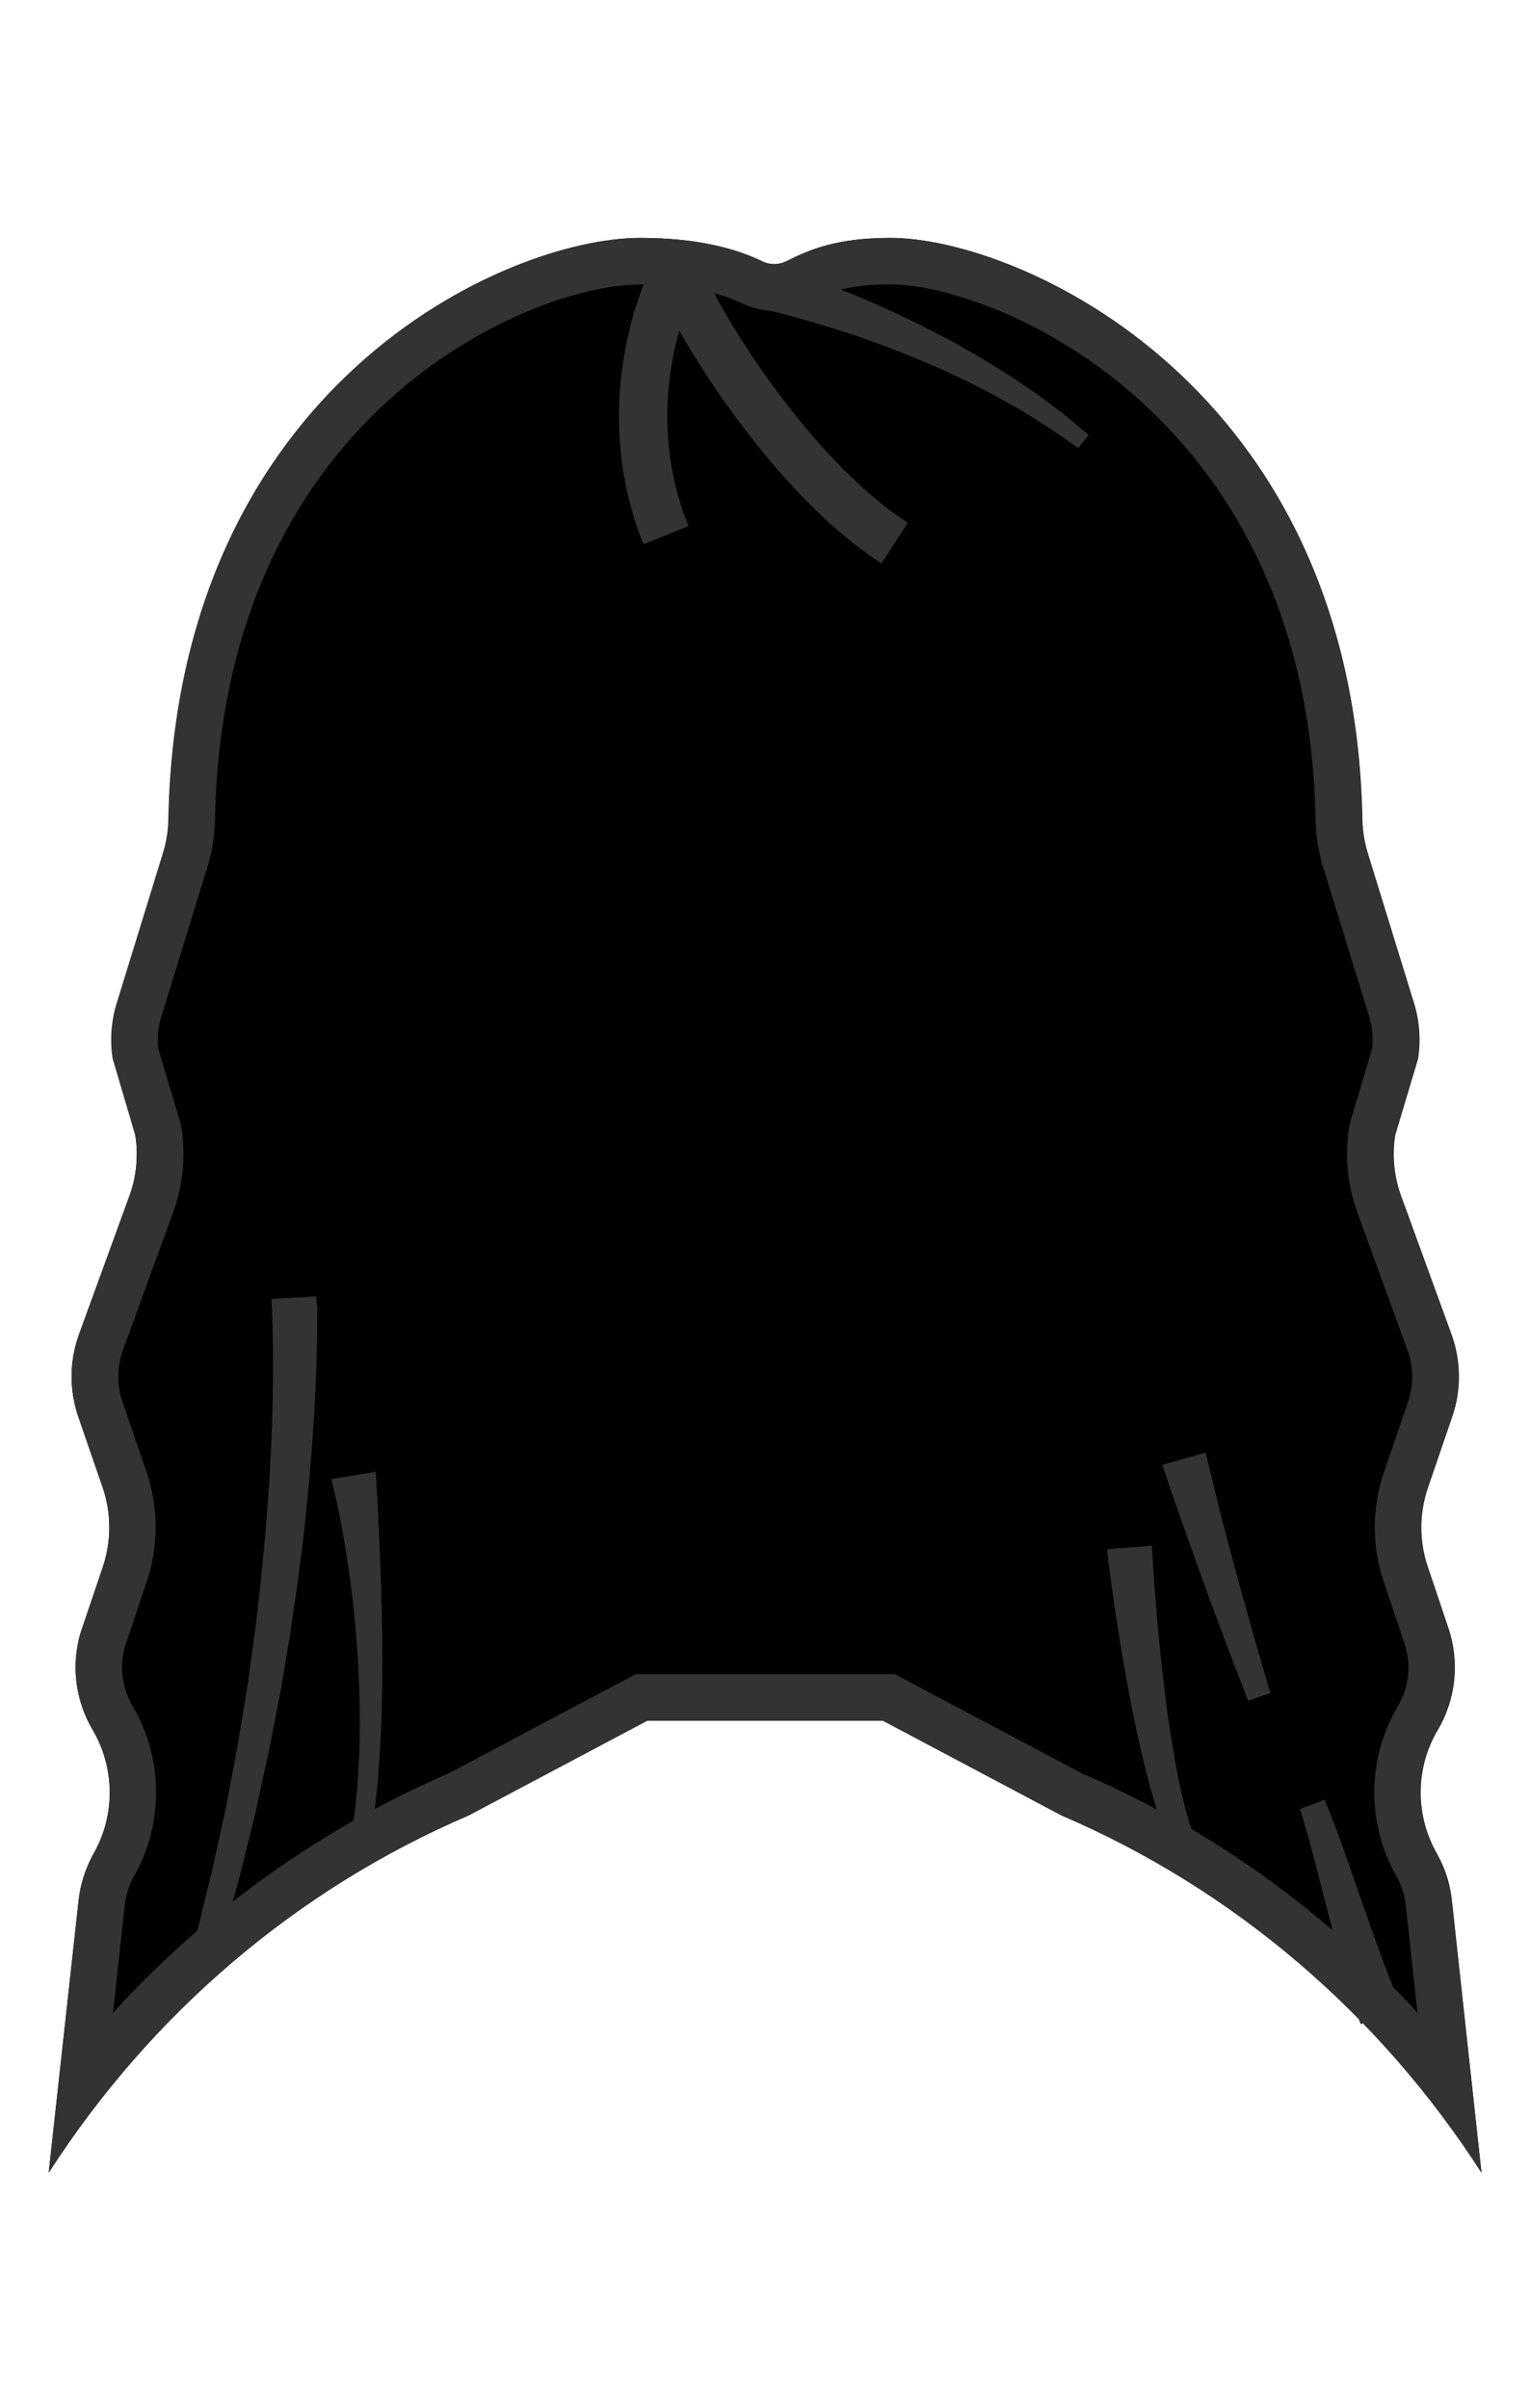 <?xml version="1.0" encoding="UTF-8"?>
<svg width="899px" height="1415px" viewBox="0 0 899 1415" version="1.1" xmlns="http://www.w3.org/2000/svg" xmlns:xlink="http://www.w3.org/1999/xlink">
    <!-- Generator: Sketch 49.3 (51167) - http://www.bohemiancoding.com/sketch -->
    <title>5-000000</title>
    <desc>Created with Sketch.</desc>
    <defs></defs>
    <g id="5-000000" stroke="none" stroke-width="1" fill="none" fill-rule="evenodd">
        <g id="000000" transform="translate(27, 139)">
            <g id="Group">
                <path d="M826.1,977.7 C825.1,968.4 822.3,959.4 817.8,951.2 L816.5,948.8 C804.5,926.7 804.8,899.5 817.7,877.8 C828.4,859.8 830.8,837.8 824.1,817.9 L811.9,781.6 C806.8,766.5 806.9,750.1 812.1,735 L826.3,693.5 C831.7,677.9 831.5,660.8 825.9,645.2 L796.3,563.9 C792.1,552.4 790.9,540.1 792.8,528 L806.2,483.2 C807.9,472.3 807.1,461.2 803.9,450.7 L776.7,362.4 C774.7,355.9 773.6,349.1 773.5,342.2 C768.5,87.5 571.3,0.8 496.3,0.8 C465,0.8 449.1,7.5 435.2,14.5 C432,16.1 428.4,16.6 424.9,15.9 C423.5,15.6 422.2,15.2 421,14.6 C405.8,7.2 383,0.8 349.3,0.8 C270.4,0.8 77.1,87.4 72.1,342.2 C72,349.1 70.9,355.9 68.9,362.4 L41.7,450.7 C38.5,461.2 37.7,472.3 39.4,483.2 L52.5,528 C54.4,540.1 53.2,552.5 49,563.9 L19.4,645.2 C13.8,660.7 13.6,677.8 19,693.5 L33.3,735 C38.5,750.1 38.5,766.5 33.5,781.6 L21,818.5 C14.4,838.3 17,859.9 27.6,877.8 C40.3,899.5 40.8,926.6 28.8,948.8 L27.5,951.2 C23.1,959.4 20.2,968.4 19.2,977.7 L1.6,1137.8 C61.9,1044 147.8,970.9 248.4,927.8 L353.2,872.2 L491.9,872.2 L596.7,927.8 C697.3,970.9 783.3,1044 843.5,1137.8 L826.1,977.7 Z" id="Shape" fill="#000000" fill-rule="nonzero"></path>
                <rect id="Rectangle-path" x="0" y="19.4" width="845.2" height="724.5"></rect>
                <g transform="translate(1, 0)" fill="#333333" fill-rule="nonzero" id="Shape">
                    <path d="M369.5,8.9 C362.9,8.9 356.9,12.7 354.1,18.8 C345.5,37.6 319.7,105 350.1,180.8 L376.5,170.2 C358.1,124.2 363.6,81.9 371.1,55.2 C379.1,69.5 390.2,86.8 403,104.4 C422.8,131.5 454,168.8 489.9,192.1 L505.4,168.2 C446.2,129.8 393.3,41.5 385.4,20 C383,13.5 377,9.2 370.2,8.9 C369.9,8.9 369.7,8.9 369.5,8.9 Z"></path>
                    <path d="M157.9,622.8 L131.5,624.3 C131.6,626 131.7,628.1 131.8,630 C131.9,631.9 131.9,633.9 132,635.9 C132.2,639.8 132.2,643.8 132.3,647.7 C132.4,651.6 132.4,655.6 132.4,659.6 C132.4,663.6 132.4,667.5 132.4,671.5 C132.3,679.4 132.2,687.4 131.9,695.3 L131.5,707.2 L130.9,719.1 L130.3,731 L129.4,742.9 C128.8,750.8 128.3,758.8 127.5,766.7 L126.4,778.6 C126,782.6 125.7,786.5 125.2,790.5 L122.5,814.2 C122.1,818.2 121.5,822.1 120.9,826.1 L119.3,837.9 L117.7,849.7 C117.1,853.6 116.4,857.6 115.8,861.5 L111.9,885.1 C110.5,893 109,900.8 107.5,908.6 L105.3,920.4 L104.7,923.3 L104.1,926.2 L102.8,932 L97.7,955.4 L96.4,961.3 C96,963.2 95.5,965.2 95,967.1 L92.1,978.7 L86.4,1002 L101.1,1006.1 L107.6,982.8 L110.8,971.1 C111.3,969.2 111.9,967.2 112.4,965.3 L113.9,959.4 L119.7,935.9 L121.2,930 L121.9,927.1 L122.5,924.1 L125.1,912.3 C126.8,904.4 128.6,896.5 130.3,888.6 L134.9,864.8 C135.6,860.8 136.5,856.9 137.2,852.9 L139.2,840.9 L141.2,828.9 C141.9,824.9 142.6,820.9 143.1,816.9 L146.6,792.9 C147.2,788.9 147.6,784.9 148.2,780.9 L149.7,768.9 C150.8,760.9 151.5,752.8 152.3,744.8 L153.5,732.7 L154.5,720.6 L155.5,708.5 L156.3,696.4 C156.9,688.3 157.2,680.2 157.6,672.1 C157.8,668 157.9,664 158,659.9 C158.1,655.8 158.2,651.8 158.3,647.7 C158.3,643.6 158.4,639.5 158.4,635.4 C158.4,633.3 158.4,631.3 158.4,629.2 C158,627 158,625 157.9,622.8 Z"></path>
                    <path d="M192.7,725.9 L166.6,730.2 L167.4,733.3 L168.2,736.5 C168.7,738.7 169.2,740.8 169.7,743 L171.1,749.6 L172.4,756.2 C174.1,765 175.5,773.8 176.8,782.7 C179.4,800.4 181.2,818.3 182.3,836.2 C183.4,854.1 183.6,872 183.2,889.9 C182.7,898.8 182.4,907.8 181.4,916.6 C181,921 180.6,925.5 179.9,929.9 L179.4,933.2 C179.3,933.7 179.3,934.3 179.2,934.9 C179.1,935.4 178.9,936 178.6,936.5 C178.1,937.5 177.2,938.5 176,939.5 C174.7,940.4 173.2,941.3 170.7,942 L196.8,946.4 C194.6,944.9 193.4,943.5 192.4,942.2 C191.5,940.9 191,939.6 190.7,938.5 C190.6,937.9 190.6,937.3 190.6,936.7 C190.6,936.1 190.8,935.6 190.8,935 L191.3,931.6 C192,927.1 192.4,922.5 192.9,918 L193.6,911.2 C193.7,910.1 193.9,908.9 194,907.8 L194.2,904.4 L195.2,890.7 C195.5,886.1 195.6,881.6 195.9,877 L196.2,870.2 L196.3,863.4 C196.4,858.8 196.6,854.3 196.6,849.7 C196.6,845.1 196.7,840.6 196.7,836 C196.6,817.8 196.2,799.5 195.5,781.3 C195.2,772.2 194.7,763 194.3,753.9 L194,747 L193.6,740.1 C193.3,735.2 193,730.7 192.7,725.9 Z"></path>
                    <path d="M648.8,769.3 L622.4,771.4 C623.3,779 624.3,786.4 625.3,793.9 C626.3,801.4 627.4,808.8 628.6,816.2 C630.9,831.1 633.4,845.9 636.3,860.7 C637.7,868.1 639.3,875.5 640.9,882.9 C641.7,886.6 642.6,890.3 643.5,894 C643.9,895.8 644.3,897.7 644.8,899.5 L646.2,905 C648,912.3 650.3,919.7 652.5,927 L656.3,937.9 L660.8,948.7 L674.4,942.9 L671,932.8 L668.1,922.4 C666.4,915.3 664.7,908.3 663.4,901 L662.4,895.6 C662,893.8 661.8,892 661.5,890.2 C660.9,886.6 660.3,883 659.7,879.3 C658.6,872 657.5,864.7 656.7,857.4 C654.8,842.8 653.3,828.1 652,813.4 C651.4,806 650.8,798.7 650.2,791.3 C649.7,784 649.2,776.5 648.8,769.3 Z"></path>
                    <path d="M750.3,918.6 L735.8,924.1 C739.1,934.1 741.8,944.5 744.6,954.9 C747.3,965.3 750,975.9 752.7,986.4 C755.4,997 758.1,1007.5 761.1,1018.2 C761.8,1020.9 762.6,1023.5 763.4,1026.2 C764.2,1028.9 765,1031.5 765.8,1034.2 C767.5,1039.6 769.4,1045 771.5,1050.5 L795.6,1039.7 C793.4,1035.3 791.3,1030.6 789.4,1025.7 C788.4,1023.3 787.4,1020.8 786.5,1018.3 C785.5,1015.8 784.6,1013.3 783.7,1010.8 C780,1000.8 776.4,990.6 772.8,980.3 C769.2,970.1 765.7,959.8 762.1,949.5 C758.4,939.3 754.7,929 750.3,918.6 Z"></path>
                    <path d="M680.4,714.6 L655,721.8 C658.9,733.6 662.9,745.1 667,756.8 C671.1,768.4 675.2,780 679.4,791.5 C683.6,803 687.9,814.5 692.2,826 C696.5,837.5 701,848.9 705.4,860.4 L718.4,855.9 C715,844.2 711.6,832.5 708.2,820.7 C704.9,809 701.6,797.2 698.4,785.4 C695.2,773.6 692.1,761.8 689,750 C686.2,738.2 683.2,726.3 680.4,714.6 Z"></path>
                    <path d="M495.1,28.1 C519.2,28.1 547.7,38.9 558.9,43.5 C588.5,55.8 617.1,74 641.7,96.2 C671.6,123.2 695.5,155.7 712.7,192.8 C733.1,236.8 744,287.2 745,342.6 C745.2,352.1 746.7,361.4 749.4,370.3 L776.6,458.6 C778.4,464.6 779,471 778.3,477.2 L765.5,520 L765,522 L764.7,523.8 C762.1,540.4 763.8,557.5 769.5,573.3 L799.1,654.6 C802.6,664.3 802.7,674.9 799.4,684.6 L785.2,726.1 C778.1,746.8 778,769.5 785,790.3 L797.2,826.6 C801.4,839.1 800,852.6 793.3,863.8 C775.6,893.6 774.9,931.1 791.6,961.8 L792.9,964.2 C795.7,969.3 797.4,974.8 798,980.6 L804.9,1043.8 C788.4,1025.7 770.8,1008.7 752.2,992.9 C708.5,955.8 660,925.6 607.7,903.1 L503.8,848 L497.8,844.8 L491,844.8 L352.3,844.8 L345.5,844.8 L339.5,848 L235.6,903.1 C183.4,925.6 134.8,955.8 91.1,992.9 C72.5,1008.7 54.9,1025.7 38.4,1043.8 L45.3,980.6 C45.9,974.8 47.7,969.2 50.4,964.2 L51.7,961.8 C68.3,931.3 67.6,893.8 50.1,863.9 C43.4,852.5 41.9,839.1 45.9,827.1 L58.3,790.2 C65.2,769.5 65.2,746.7 58.1,726 L43.9,684.5 C40.6,674.8 40.7,664.1 44.2,654.5 L73.8,573.2 C79.5,557.4 81.2,540.3 78.6,523.7 L78.3,521.9 L77.8,520.1 L65,477.3 C64.3,471.1 64.8,464.6 66.7,458.7 L93.9,370.4 C96.6,361.5 98.1,352.2 98.3,342.7 C99.4,287.1 110.1,236.6 130.2,192.7 C147.2,155.5 170.8,123 200.3,96.2 C251.7,49.4 313,28.2 348.2,28.2 C378.9,28.2 397.6,34.2 407.9,39.2 C411.3,40.9 414.9,42.1 418.7,42.8 C421.4,43.3 424.2,43.6 426.9,43.6 C433.7,43.6 440.4,42 446.5,38.9 C458,33 469.7,28.1 495.1,28.1 Z M495.1,0.8 C463.8,0.8 447.9,7.5 434,14.5 C431.7,15.6 429.2,16.2 426.7,16.2 C425.7,16.2 424.7,16.1 423.7,15.9 C422.3,15.6 421,15.2 419.8,14.6 C404.6,7.2 381.8,0.8 348.1,0.8 C269.2,0.8 75.9,87.4 70.9,342.2 C70.8,349.1 69.7,355.9 67.7,362.4 L40.5,450.7 C37.3,461.2 36.5,472.3 38.2,483.2 L51.5,528 C53.4,540.1 52.2,552.5 48,563.9 L18.4,645.2 C12.8,660.7 12.6,677.8 18,693.5 L32.3,735 C37.5,750.1 37.5,766.5 32.5,781.6 L20,818.5 C13.4,838.3 16,859.9 26.6,877.8 C39.3,899.5 39.8,926.6 27.8,948.8 L26.5,951.2 C22.1,959.4 19.2,968.4 18.2,977.7 L0.6,1137.8 C60.9,1044 146.8,970.9 247.4,927.8 L352.2,872.2 L490.9,872.2 L595.7,927.8 C696.3,970.9 782.3,1044 842.5,1137.8 L824.9,977.7 C823.9,968.4 821.1,959.4 816.6,951.2 L815.3,948.8 C803.3,926.7 803.6,899.5 816.5,877.8 C827.2,859.8 829.6,837.8 822.9,817.9 L810.7,781.6 C805.6,766.5 805.7,750.1 810.9,735 L825.1,693.5 C830.5,677.9 830.3,660.8 824.7,645.2 L795.1,563.9 C790.9,552.4 789.7,540.1 791.6,528 L805,483.2 C806.7,472.3 805.9,461.2 802.7,450.7 L775.5,362.4 C773.5,355.9 772.4,349.1 772.3,342.2 C767.3,87.4 570.1,0.8 495.1,0.8 Z"></path>
                </g>
            </g>
            <path d="M423.5,15.9 C424.7,16.2 425.8,16.6 426.9,16.9 C428,17.2 429.1,17.6 430.2,17.9 C432.4,18.6 434.6,19.3 436.7,20 C438.8,20.7 441,21.4 443.1,22.2 L449.5,24.5 C453.8,26 457.9,27.7 462.2,29.2 L474.7,34.2 C491.3,41.1 507.6,48.7 523.5,57 L529.5,60.1 C531.5,61.2 533.5,62.2 535.4,63.3 L547.1,70 C549.1,71.1 551,72.3 552.9,73.5 L558.6,77 L564.3,80.5 C565.3,81.1 566.2,81.7 567.1,82.3 L569.9,84.2 L581,91.7 C584.6,94.3 588.2,97 591.8,99.7 L597.2,103.7 L602.4,108 L612.7,116.6 L606.5,124.3 L595.8,116.8 L590.5,113.1 L585,109.6 C581.3,107.3 577.7,104.9 573.9,102.7 L562.6,96.3 L559.8,94.7 C558.9,94.2 557.9,93.6 556.9,93.1 L551.1,90.1 L545.3,87.1 C543.4,86.1 541.4,85.1 539.5,84.2 L527.7,78.7 C525.8,77.8 523.7,76.9 521.7,76.1 L515.7,73.5 C499.7,66.7 483.4,60.6 466.9,55.3 L454.5,51.5 C450.3,50.3 446.2,49.1 442,47.9 L435.8,46.2 C433.7,45.6 431.6,45.1 429.5,44.6 C427.4,44.1 425.3,43.6 423.3,43.1 C422.3,42.9 421.2,42.6 420.2,42.4 C419.2,42.2 418.1,41.9 417.2,41.8 L423.5,15.9 Z" id="Shape" fill="#333333" fill-rule="nonzero"></path>
        </g>
    </g>
</svg>